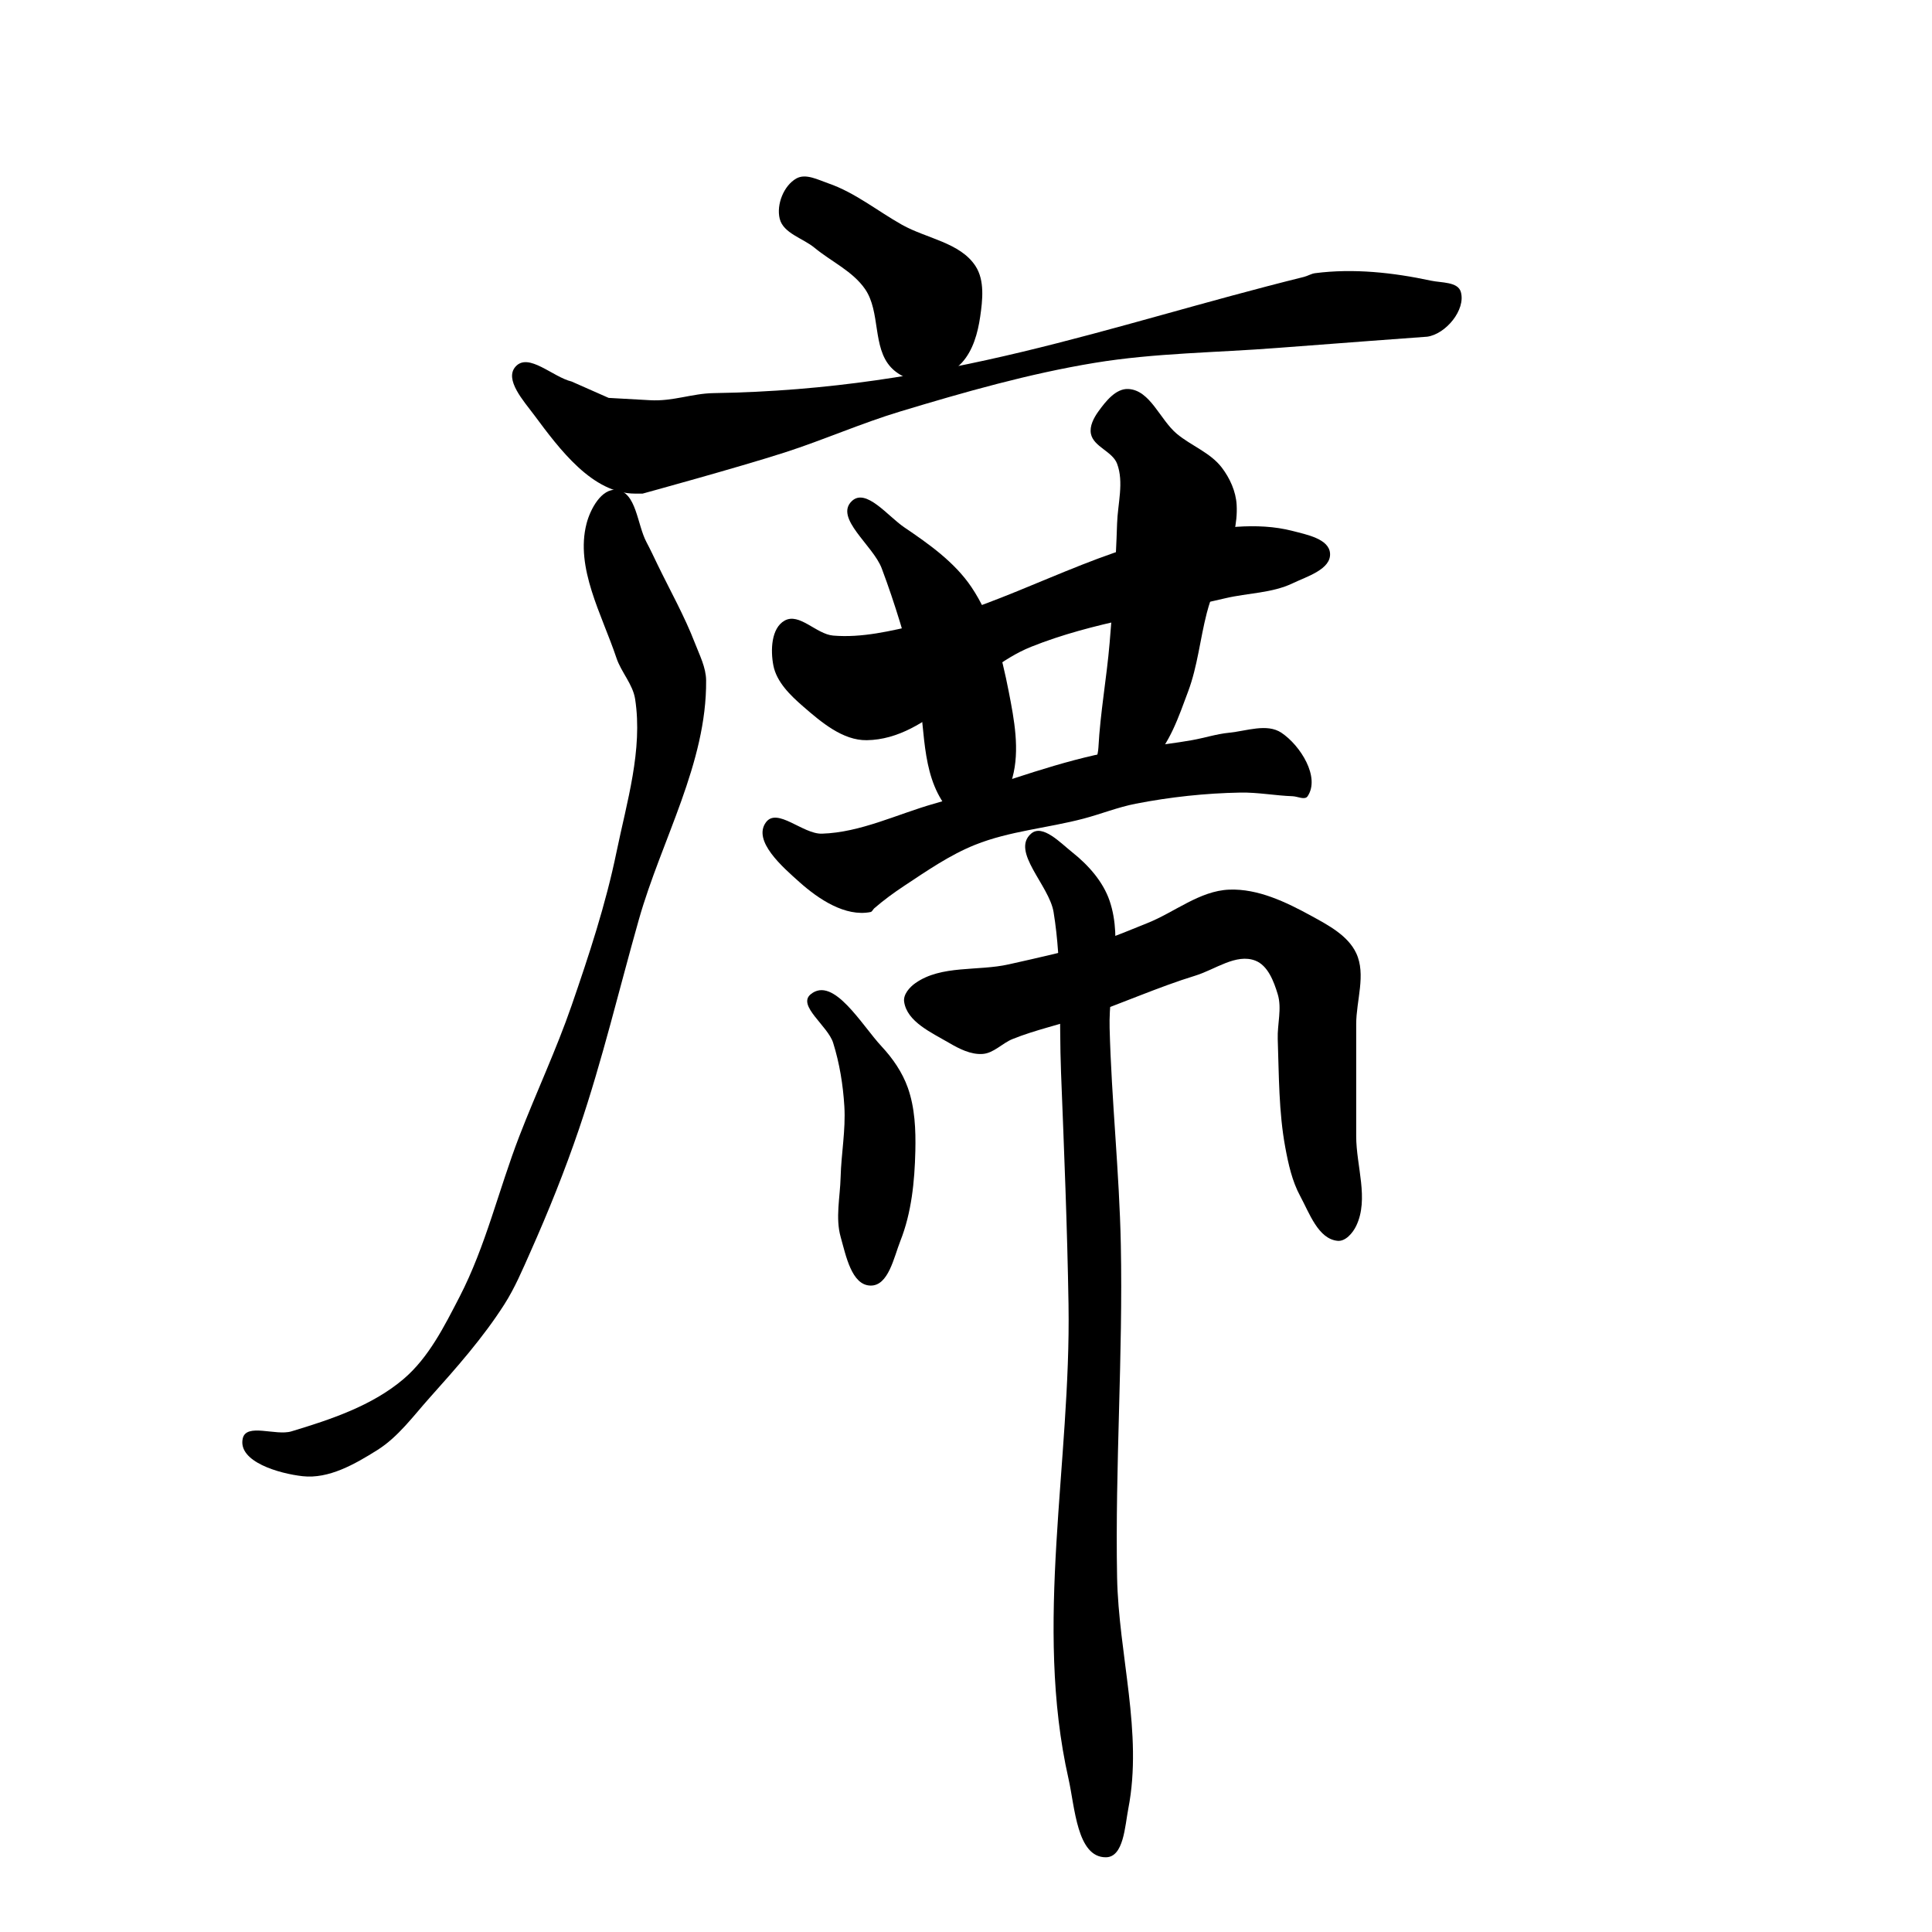 <?xml version="1.0" encoding="UTF-8" standalone="no"?>
<!-- Created with Inkscape (http://www.inkscape.org/) -->

<svg
   xmlns:dc="http://purl.org/dc/elements/1.1/"
   xmlns:cc="http://creativecommons.org/ns#"
   xmlns:rdf="http://www.w3.org/1999/02/22-rdf-syntax-ns#"
   xmlns:svg="http://www.w3.org/2000/svg"
   xmlns="http://www.w3.org/2000/svg"
   xmlns:sodipodi="http://sodipodi.sourceforge.net/DTD/sodipodi-0.dtd"
   xmlns:inkscape="http://www.inkscape.org/namespaces/inkscape"
   width="512"
   height="512"
   viewBox="0 0 512 512"
   version="1.1"
   id="svg8"
   inkscape:version="0.92.4 (5da689c313, 2019-01-14)"
   sodipodi:docname="席.svg">
  <defs
     id="defs2" />
  <sodipodi:namedview
     id="base"
     pagecolor="#ffffff"
     bordercolor="#666666"
     borderopacity="1.0"
     inkscape:pageopacity="0.0"
     inkscape:pageshadow="2"
     inkscape:zoom="1.01"
     inkscape:cx="347.04573"
     inkscape:cy="213.80934"
     inkscape:document-units="px"
     inkscape:current-layer="layer1"
     showgrid="false"
     units="px"
     viewbox-width="512"
     inkscape:window-width="1366"
     inkscape:window-height="705"
     inkscape:window-x="-8"
     inkscape:window-y="-8"
     inkscape:window-maximized="1" />
  <g
     inkscape:label="圖層 1"
     inkscape:groupmode="layer"
     id="layer1"
     transform="translate(0,-161.533)">
    <path
       style="fill:#000000;stroke:none;stroke-width:1px;stroke-linecap:butt;stroke-linejoin:miter;stroke-opacity:1;fill-opacity:1"
       d="M 206.629,219.488 C 207.585,223.379 212.766,224.639 215.854,227.192 220.307,230.873 225.995,233.406 229.268,238.167 233.392,244.166 231.154,253.583 236.127,258.899 238.338,261.263 241.887,262.683 245.122,262.558 248.755,262.417 252.416,260.355 254.878,257.68 257.843,254.458 259.124,249.817 259.756,245.485 260.405,241.042 260.977,235.839 258.537,232.07 254.481,225.806 245.528,224.753 239.024,221.094 232.52,217.436 226.567,212.55 219.512,210.119 216.814,209.189 213.534,207.425 211.048,208.827 207.697,210.715 205.71,215.753 206.629,219.488 Z"
       id="path826"
       inkscape:connector-curvature="0"
       sodipodi:nodetypes="aaaaaaaaaaaa" />
    <path
       style="fill:#000000;stroke:none;stroke-width:1px;stroke-linecap:butt;stroke-linejoin:miter;stroke-opacity:1;fill-opacity:1"
       d="M 136.634,258.682 C 140.058,254.871 146.501,261.456 151.485,262.642 L 161.301,266.979 172.277,267.593 C 178.401,267.935 183.357,265.802 189.125,265.714 250.428,264.773 293.609,247.787 345.545,234.919 346.558,234.668 347.48,234.063 348.515,233.929 358.682,232.614 369.184,233.756 379.208,235.91 381.965,236.502 386.338,236.173 387.129,238.88 388.517,243.632 383.123,250.091 378.218,250.761 378.218,250.761 351.812,252.698 338.614,253.731 322.438,254.998 306.109,255.055 290.099,257.692 272.644,260.566 255.55,265.454 238.614,270.563 228.22,273.698 218.255,278.128 207.921,281.454 195.492,285.454 170.297,292.345 170.297,292.345 V 292.345 H 168.317 C 157.028,292.345 148.312,280.618 141.584,271.553 138.845,267.862 133.561,262.101 136.634,258.682 Z"
       id="path814"
       inkscape:connector-curvature="0"
       sodipodi:nodetypes="ascsssaaasaaaaaasaa" />
    <path
       style="fill:#000000;stroke:none;stroke-width:1px;stroke-linecap:butt;stroke-linejoin:miter;stroke-opacity:1;fill-opacity:1"
       d="M 163.366,291.355 C 159.413,290.948 156.444,296.419 155.446,300.266 152.387,312.047 159.507,324.367 163.366,335.91 164.631,339.692 167.71,342.859 168.317,346.801 170.389,360.274 166.115,374.043 163.366,387.395 160.523,401.204 156.089,414.663 151.485,427.989 147.423,439.748 142.104,451.036 137.624,462.642 132.171,476.768 128.738,491.767 121.782,505.216 117.745,513.022 113.626,521.307 106.931,526.999 98.606,534.075 87.688,537.705 77.228,540.86 73.061,542.117 65.203,538.54 64.317,542.801 63.045,548.915 73.991,552.048 80.198,552.741 87.148,553.518 94.079,549.531 100,545.811 105.533,542.334 109.504,536.818 113.861,531.949 120.908,524.076 127.979,516.103 133.663,507.197 136.439,502.847 138.456,498.049 140.554,493.335 145.317,482.637 149.7,471.751 153.465,460.662 159.645,442.461 164.065,423.709 169.307,405.216 175.291,384.107 187.318,363.791 187.129,341.85 187.099,338.405 185.398,335.164 184.158,331.949 181.397,324.787 177.606,318.065 174.257,311.157 173.294,309.17 172.366,307.165 171.327,305.216 168.82,300.515 168.666,291.901 163.366,291.355 Z"
       id="path816"
       inkscape:connector-curvature="0"
       sodipodi:nodetypes="aaaaaaaaaaaaaaaaaaaaaaa" />
    <path
       style="fill:#000000;stroke:none;stroke-width:1px;stroke-linecap:butt;stroke-linejoin:miter;stroke-opacity:1;fill-opacity:1"
       d="M 207.921,326.009 C 211.83,323.803 216.319,329.591 220.792,329.969 228.42,330.614 236.111,328.744 243.564,326.999 267.344,321.431 288.851,307.652 312.871,303.236 322.615,301.445 332.985,299.761 342.574,302.246 346.3,303.212 352.217,304.347 352.475,308.187 352.759,312.404 346.386,314.282 342.574,316.108 337.086,318.736 330.675,318.67 324.752,320.068 307.536,324.132 289.69,326.364 273.267,332.939 257.762,339.147 246.403,357.443 229.703,357.692 223.355,357.786 217.667,352.94 212.871,348.781 209.48,345.84 205.807,342.296 204.951,337.89 204.172,333.882 204.365,328.014 207.921,326.009 Z"
       id="path818"
       inkscape:connector-curvature="0"
       sodipodi:nodetypes="aaaaaaaaaaaaa" />
    <path
       style="fill:#000000;stroke:none;stroke-width:1px;stroke-linecap:butt;stroke-linejoin:miter;stroke-opacity:1;fill-opacity:1"
       d="M 225.743,294.325 C 221.043,298.817 231.376,306.062 233.663,312.147 237.19,321.528 240.047,331.163 242.574,340.86 245.382,351.634 243.662,364.057 249.505,373.533 251.723,377.131 255.235,382.137 259.406,381.454 264.827,380.566 266.884,372.895 268.317,367.593 270.299,360.258 268.786,352.277 267.327,344.82 265.442,335.19 262.914,325.232 257.426,317.098 252.98,310.509 246.186,305.712 239.604,301.256 235.326,298.36 229.477,290.756 225.743,294.325 Z"
       id="path820"
       inkscape:connector-curvature="0"
       sodipodi:nodetypes="aaaaaaaaaa" />
    <path
       style="fill:#000000;stroke:none;stroke-width:1px;stroke-linecap:butt;stroke-linejoin:miter;stroke-opacity:1;fill-opacity:1"
       d="M 289.109,276.504 C 289.801,279.943 294.806,281.14 296.04,284.424 297.897,289.368 296.204,294.988 296.04,300.266 295.709,310.842 294.953,321.405 294.059,331.949 293.274,341.21 291.585,350.391 291.089,359.672 290.895,363.297 288.001,368.654 291.089,370.563 295.483,373.279 301.26,367.247 304.95,363.632 310.013,358.674 312.361,351.455 314.851,344.82 317.355,338.15 318.029,330.929 319.802,324.028 322.272,314.412 328.275,305.229 327.723,295.315 327.525,291.766 325.925,288.236 323.762,285.414 320.751,281.485 315.685,279.672 311.881,276.504 307.395,272.767 304.841,264.92 299.01,264.622 295.714,264.454 293.019,267.886 291.089,270.563 289.869,272.256 288.697,274.457 289.109,276.504 Z"
       id="path822"
       inkscape:connector-curvature="0"
       sodipodi:nodetypes="aaaaaaaaaaaaaaa" />
    <path
       style="fill:#000000;stroke:none;stroke-width:1px;stroke-linecap:butt;stroke-linejoin:miter;stroke-opacity:1;fill-opacity:1"
       d="M 202.97,379.474 C 205.939,375.389 212.774,382.622 217.822,382.464 228.065,382.144 237.668,377.33 247.525,374.523 261.784,370.463 275.641,364.933 290.099,361.652 298.566,359.731 307.292,359.204 315.842,357.692 319.156,357.106 322.393,356.041 325.743,355.712 330.341,355.26 335.766,353.158 339.604,355.731 344.639,359.107 349.906,367.506 346.535,372.543 345.8,373.64 343.894,372.589 342.574,372.543 337.945,372.381 333.344,371.489 328.713,371.573 319.421,371.741 310.112,372.749 300.99,374.523 296.273,375.441 291.776,377.26 287.129,378.484 277.608,380.992 267.556,381.755 258.416,385.414 251.689,388.108 245.648,392.31 239.604,396.306 236.851,398.126 234.176,400.084 231.683,402.246 231.331,402.552 231.151,403.147 230.693,403.236 224.016,404.544 216.958,399.845 211.881,395.315 207.36,391.282 199.408,384.375 202.97,379.474 Z"
       id="path824"
       inkscape:connector-curvature="0"
       sodipodi:nodetypes="aaaaaaaaaaaaaaaaaa" />
    <path
       style="fill:#000000;stroke:none;stroke-width:1px;stroke-linecap:butt;stroke-linejoin:miter;stroke-opacity:1;fill-opacity:1"
       d="M 214.851,425.018 C 211.189,428.005 219.38,433.38 220.792,437.89 222.495,443.327 223.415,449.035 223.762,454.721 224.145,460.989 222.933,467.256 222.772,473.533 222.637,478.812 221.352,484.295 222.792,489.375 224.164,494.213 225.665,502.132 230.693,502.226 235.447,502.316 236.864,494.785 238.614,490.365 241.57,482.899 242.386,474.63 242.574,466.603 242.707,460.954 242.468,455.094 240.574,449.771 239.133,445.72 236.596,442.024 233.663,438.88 228.351,433.184 220.888,420.096 214.851,425.018 Z"
       id="path827"
       inkscape:connector-curvature="0"
       sodipodi:nodetypes="aaaaaaaaaaa" />
    <path
       style="fill:#000000;stroke:none;stroke-width:1px;stroke-linecap:butt;stroke-linejoin:miter;stroke-opacity:1;fill-opacity:1"
       d="M 242.614,422.048 C 249.495,417.228 259.131,418.946 267.327,417.098 275.287,415.302 283.288,413.593 291.069,411.137 295.457,409.753 299.683,407.899 303.96,406.207 311.255,403.32 317.904,397.606 325.743,397.296 333.352,396.994 340.826,400.588 347.505,404.246 352.027,406.723 357.215,409.46 359.406,414.127 362.071,419.804 359.406,426.669 359.406,432.939 V 462.642 C 359.406,470.563 362.837,479.266 359.406,486.405 358.491,488.309 356.558,490.577 354.455,490.365 349.326,489.847 347.008,483.018 344.554,478.484 342.419,474.537 341.432,470.024 340.614,465.613 338.865,456.179 338.947,446.488 338.614,436.9 338.476,432.942 339.762,428.809 338.614,425.018 337.579,421.602 336.003,417.395 332.673,416.108 327.596,414.145 322.034,418.469 316.832,420.068 306.752,423.166 297.11,427.555 287.129,430.959 280.905,433.082 274.413,434.435 268.317,436.9 265.588,438.003 263.351,440.629 260.416,440.84 257.289,441.065 254.189,439.476 251.485,437.89 246.851,435.171 240.36,432.318 239.604,426.999 239.332,425.087 241.032,423.156 242.614,422.048 Z"
       id="path829"
       inkscape:connector-curvature="0"
       sodipodi:nodetypes="aaaaaaaaaaaaaaaaaaaaaaa" />
    <path
       style="fill:#000000;stroke:none;stroke-width:1px;stroke-linecap:butt;stroke-linejoin:miter;stroke-opacity:1;fill-opacity:1"
       d="M 273.267,382.444 C 267.807,387.149 278.043,396.123 279.208,403.236 281.505,417.256 280.629,431.615 281.188,445.811 281.994,466.267 282.838,486.727 283.168,507.197 283.844,549.105 273.931,592.056 283.168,632.939 284.86,640.427 285.393,653.777 293.069,653.731 297.795,653.703 298.108,645.499 299.01,640.86 302.92,620.751 296.42,599.956 296.04,579.474 295.495,550.104 297.624,520.724 297.03,491.355 296.642,472.192 294.555,453.09 294.059,433.929 293.769,422.712 297.673,410.889 294.059,400.266 292.316,395.141 288.398,390.76 284.158,387.395 281.035,384.916 276.288,379.841 273.267,382.444 Z"
       id="path831"
       inkscape:connector-curvature="0"
       sodipodi:nodetypes="aaaaaaaaaaaaa" />
  </g>
</svg>

